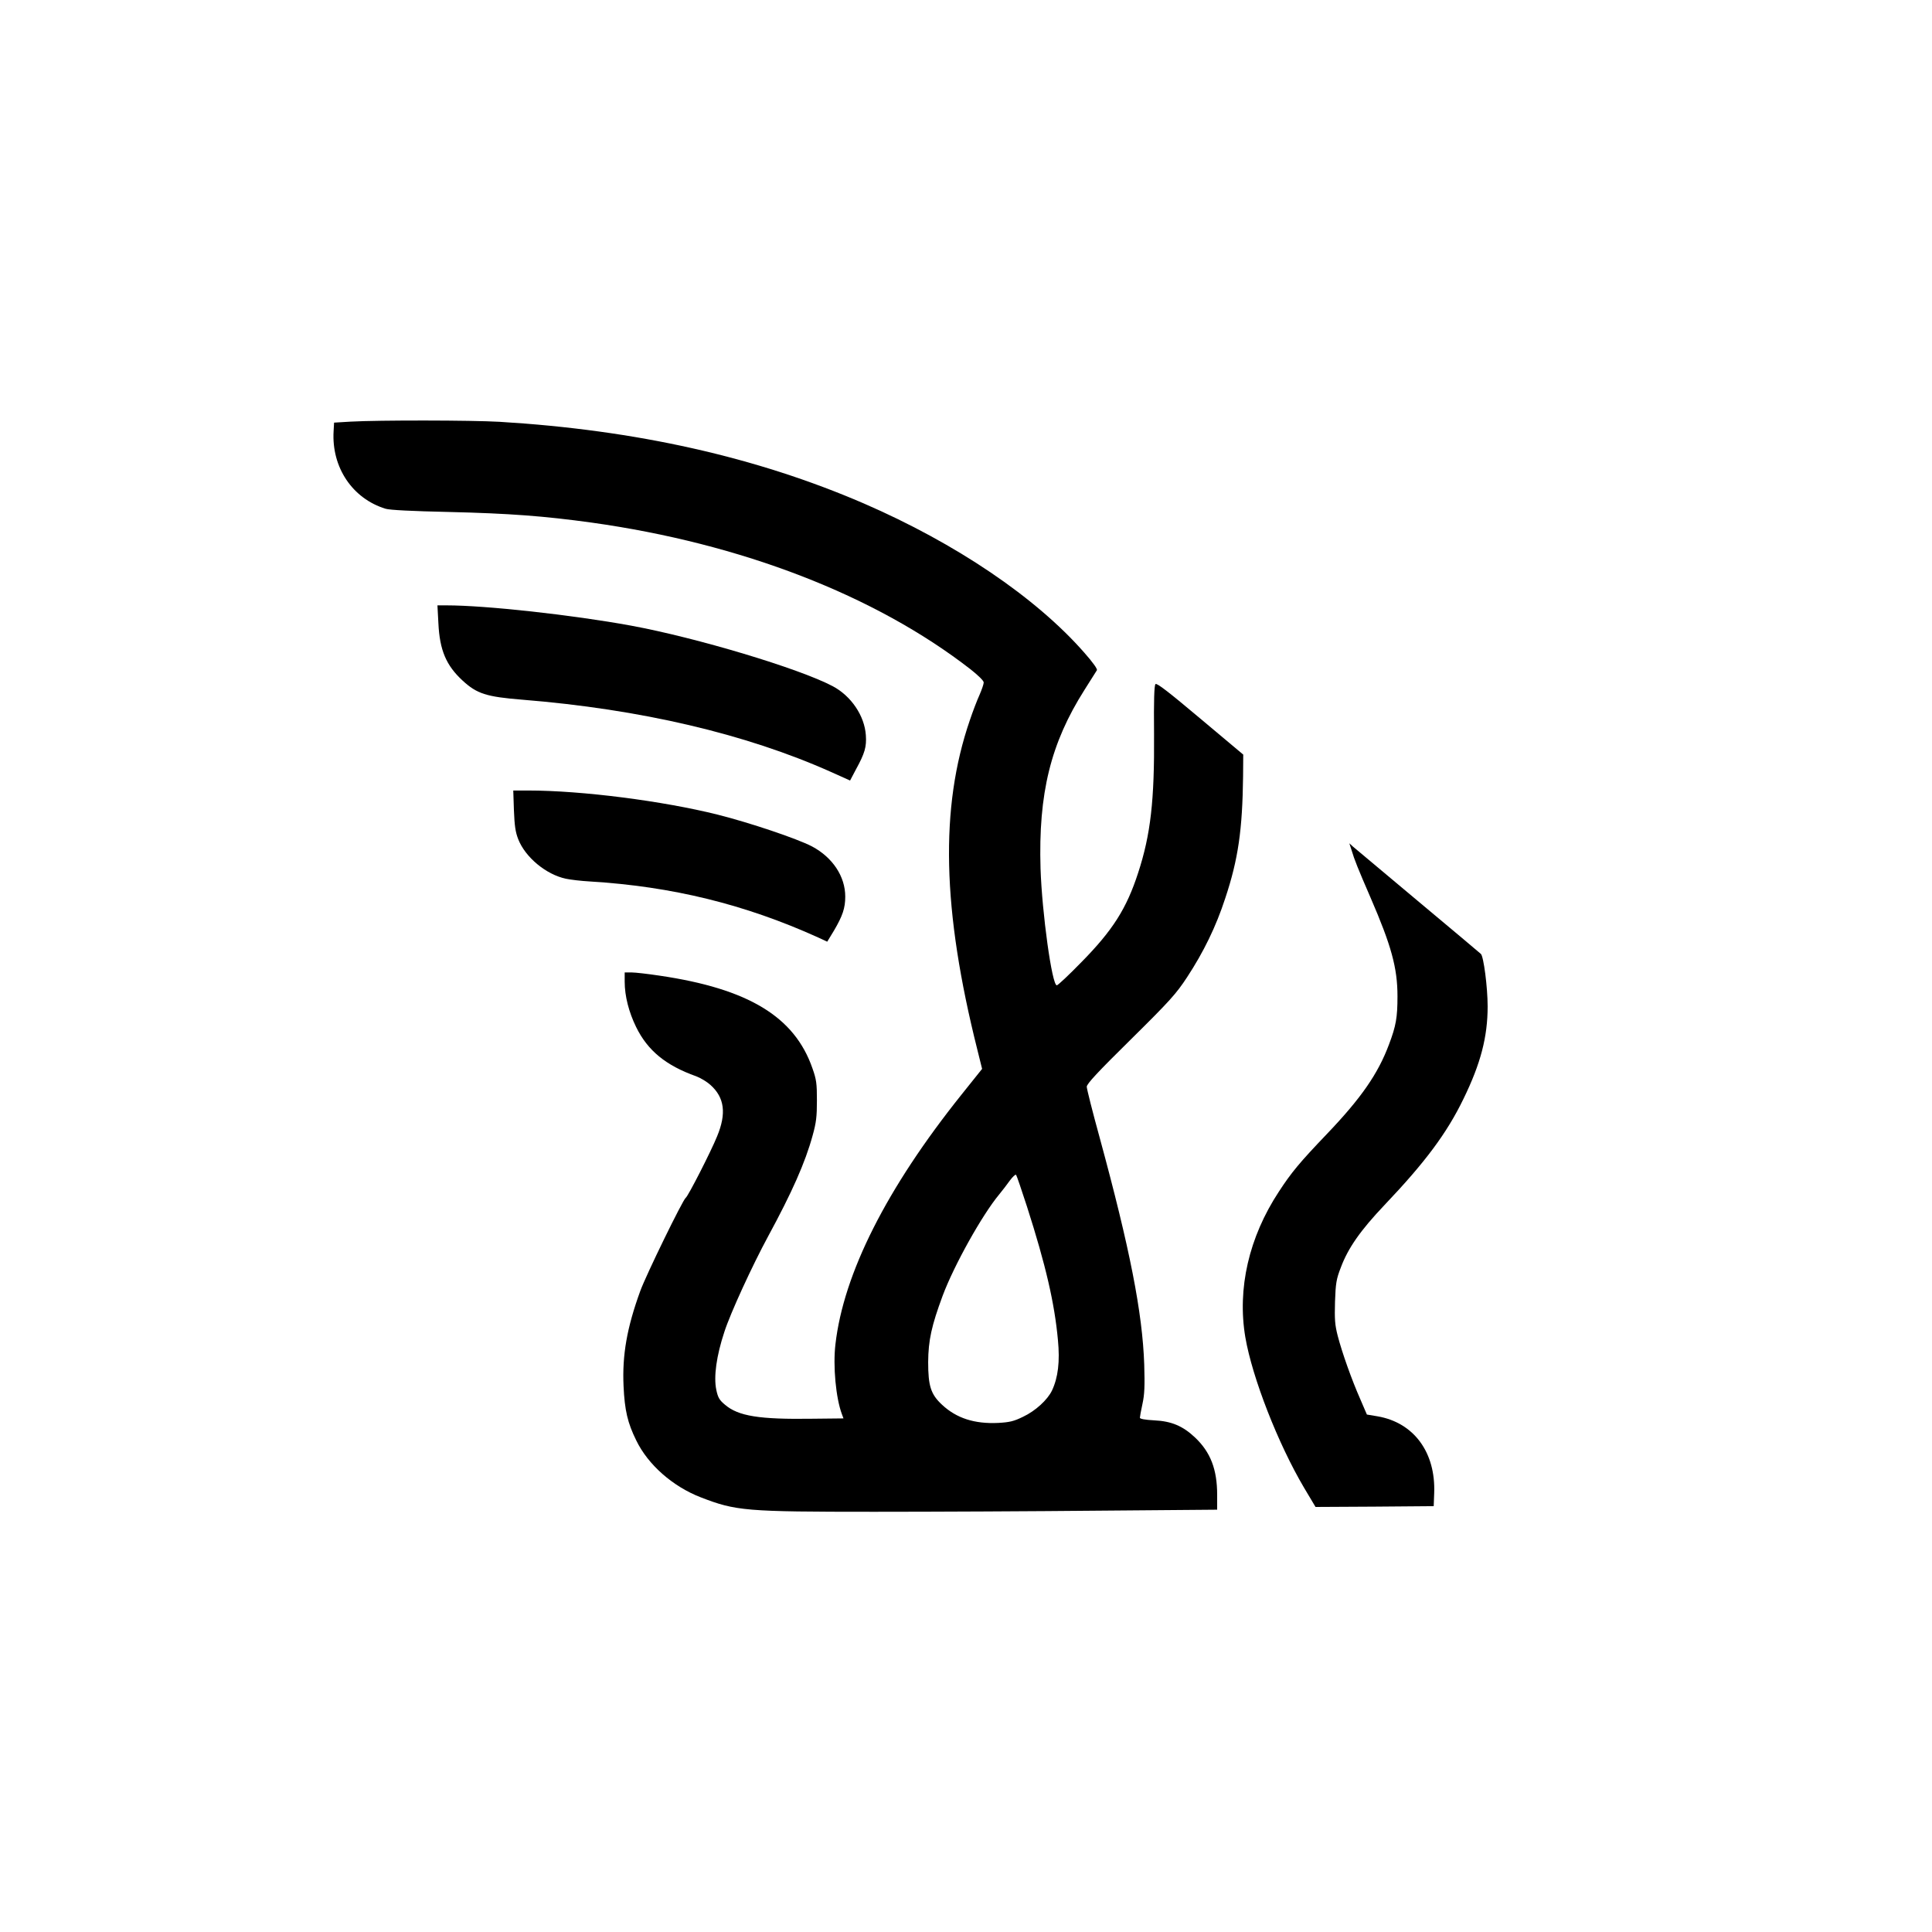 <?xml version="1.0" standalone="no"?>
<!DOCTYPE svg PUBLIC "-//W3C//DTD SVG 20010904//EN"
 "http://www.w3.org/TR/2001/REC-SVG-20010904/DTD/svg10.dtd">
<svg version="1.0" xmlns="http://www.w3.org/2000/svg"
 width="1200pt" height="1200pt" viewBox="0 0 1200 1200"
 preserveAspectRatio="xMidYMid meet">

<g transform="translate(0,1200) scale(0.1,-0.1)"
fill="#000000" stroke="none">
<path d="M2175 9381 l-100 -6 -3 -54 c-13 -224 117 -418 323 -481 26 -8 164
-15 395 -20 374 -9 588 -25 885 -66 930 -130 1762 -452 2353 -911 49 -39 82
-71 82 -82 0 -10 -12 -45 -26 -77 -15 -33 -42 -103 -60 -157 -187 -544 -172
-1178 47 -2049 l29 -117 -128 -160 c-465 -581 -733 -1112 -783 -1551 -16 -136
3 -334 40 -433 l10 -27 -192 -2 c-331 -5 -461 16 -544 87 -35 29 -44 45 -54
93 -17 81 1 211 50 359 38 118 174 413 272 594 148 273 230 457 276 625 23 82
27 119 27 219 0 105 -3 130 -28 200 -111 320 -398 494 -949 575 -73 11 -151
20 -174 20 l-43 0 0 -57 c0 -90 26 -190 71 -282 72 -147 185 -239 373 -306 27
-10 67 -34 89 -54 87 -78 100 -177 41 -319 -38 -94 -181 -374 -195 -382 -18
-12 -246 -479 -282 -578 -83 -228 -113 -398 -104 -592 7 -150 25 -228 79 -337
73 -151 227 -286 400 -353 220 -85 275 -90 1078 -90 371 0 1002 3 1403 7 l727
6 0 92 c0 158 -41 265 -137 356 -76 72 -147 102 -255 107 -56 3 -88 9 -88 16
0 6 7 45 16 86 13 59 15 111 11 245 -11 322 -89 719 -276 1406 -45 163 -81
306 -81 319 0 18 69 92 274 294 244 241 282 284 349 386 103 157 180 315 237
490 81 243 107 426 111 759 l1 134 -267 224 c-196 165 -270 222 -278 214 -8
-8 -11 -101 -9 -309 3 -413 -21 -626 -99 -864 -72 -222 -158 -357 -353 -555
-77 -79 -145 -143 -152 -143 -30 0 -92 451 -101 725 -14 468 63 779 273 1110
39 61 73 115 77 122 5 7 -26 50 -79 110 -301 343 -797 678 -1369 926 -667 288
-1414 456 -2262 507 -175 10 -746 11 -928 1z m4204 -4876 c117 -365 171 -600
192 -828 13 -134 1 -233 -37 -314 -28 -58 -103 -127 -180 -163 -57 -28 -83
-34 -154 -38 -147 -7 -259 29 -349 113 -70 65 -86 117 -86 265 1 135 21 226
90 412 71 190 246 503 351 629 19 23 49 62 66 86 18 24 35 40 39 36 4 -5 34
-93 68 -198z"/>
<path d="M2723 8128 c8 -166 48 -261 150 -355 89 -82 147 -101 372 -119 733
-59 1387 -212 1917 -449 l118 -53 38 72 c53 97 65 137 60 209 -8 121 -91 244
-206 305 -208 110 -845 301 -1252 376 -366 67 -903 126 -1147 126 l-56 0 6
-112z"/>
<path d="M3192 6968 c4 -97 9 -135 27 -181 44 -112 173 -219 296 -245 28 -6
95 -14 150 -17 510 -31 962 -142 1417 -348 l56 -26 42 69 c54 92 70 140 70
211 0 126 -79 244 -207 312 -92 48 -386 147 -585 197 -340 85 -844 150 -1177
150 l-93 0 4 -122z"/>
<path d="M8395 6719 c17 -58 40 -115 118 -295 129 -298 167 -436 167 -612 0
-132 -9 -184 -53 -300 -68 -182 -173 -333 -385 -555 -171 -179 -220 -238 -299
-359 -186 -283 -259 -602 -208 -904 43 -251 203 -661 365 -935 l71 -119 367 2
367 3 3 80 c10 254 -126 439 -352 478 l-66 11 -40 93 c-54 122 -114 291 -141
395 -18 70 -20 103 -17 213 4 114 8 140 36 212 45 121 122 231 272 389 252
265 387 446 490 659 107 219 150 385 150 574 0 119 -25 311 -42 326 -7 7 -184
155 -393 330 -209 175 -390 327 -402 337 l-22 20 14 -43z"/>
</g>
</svg>
